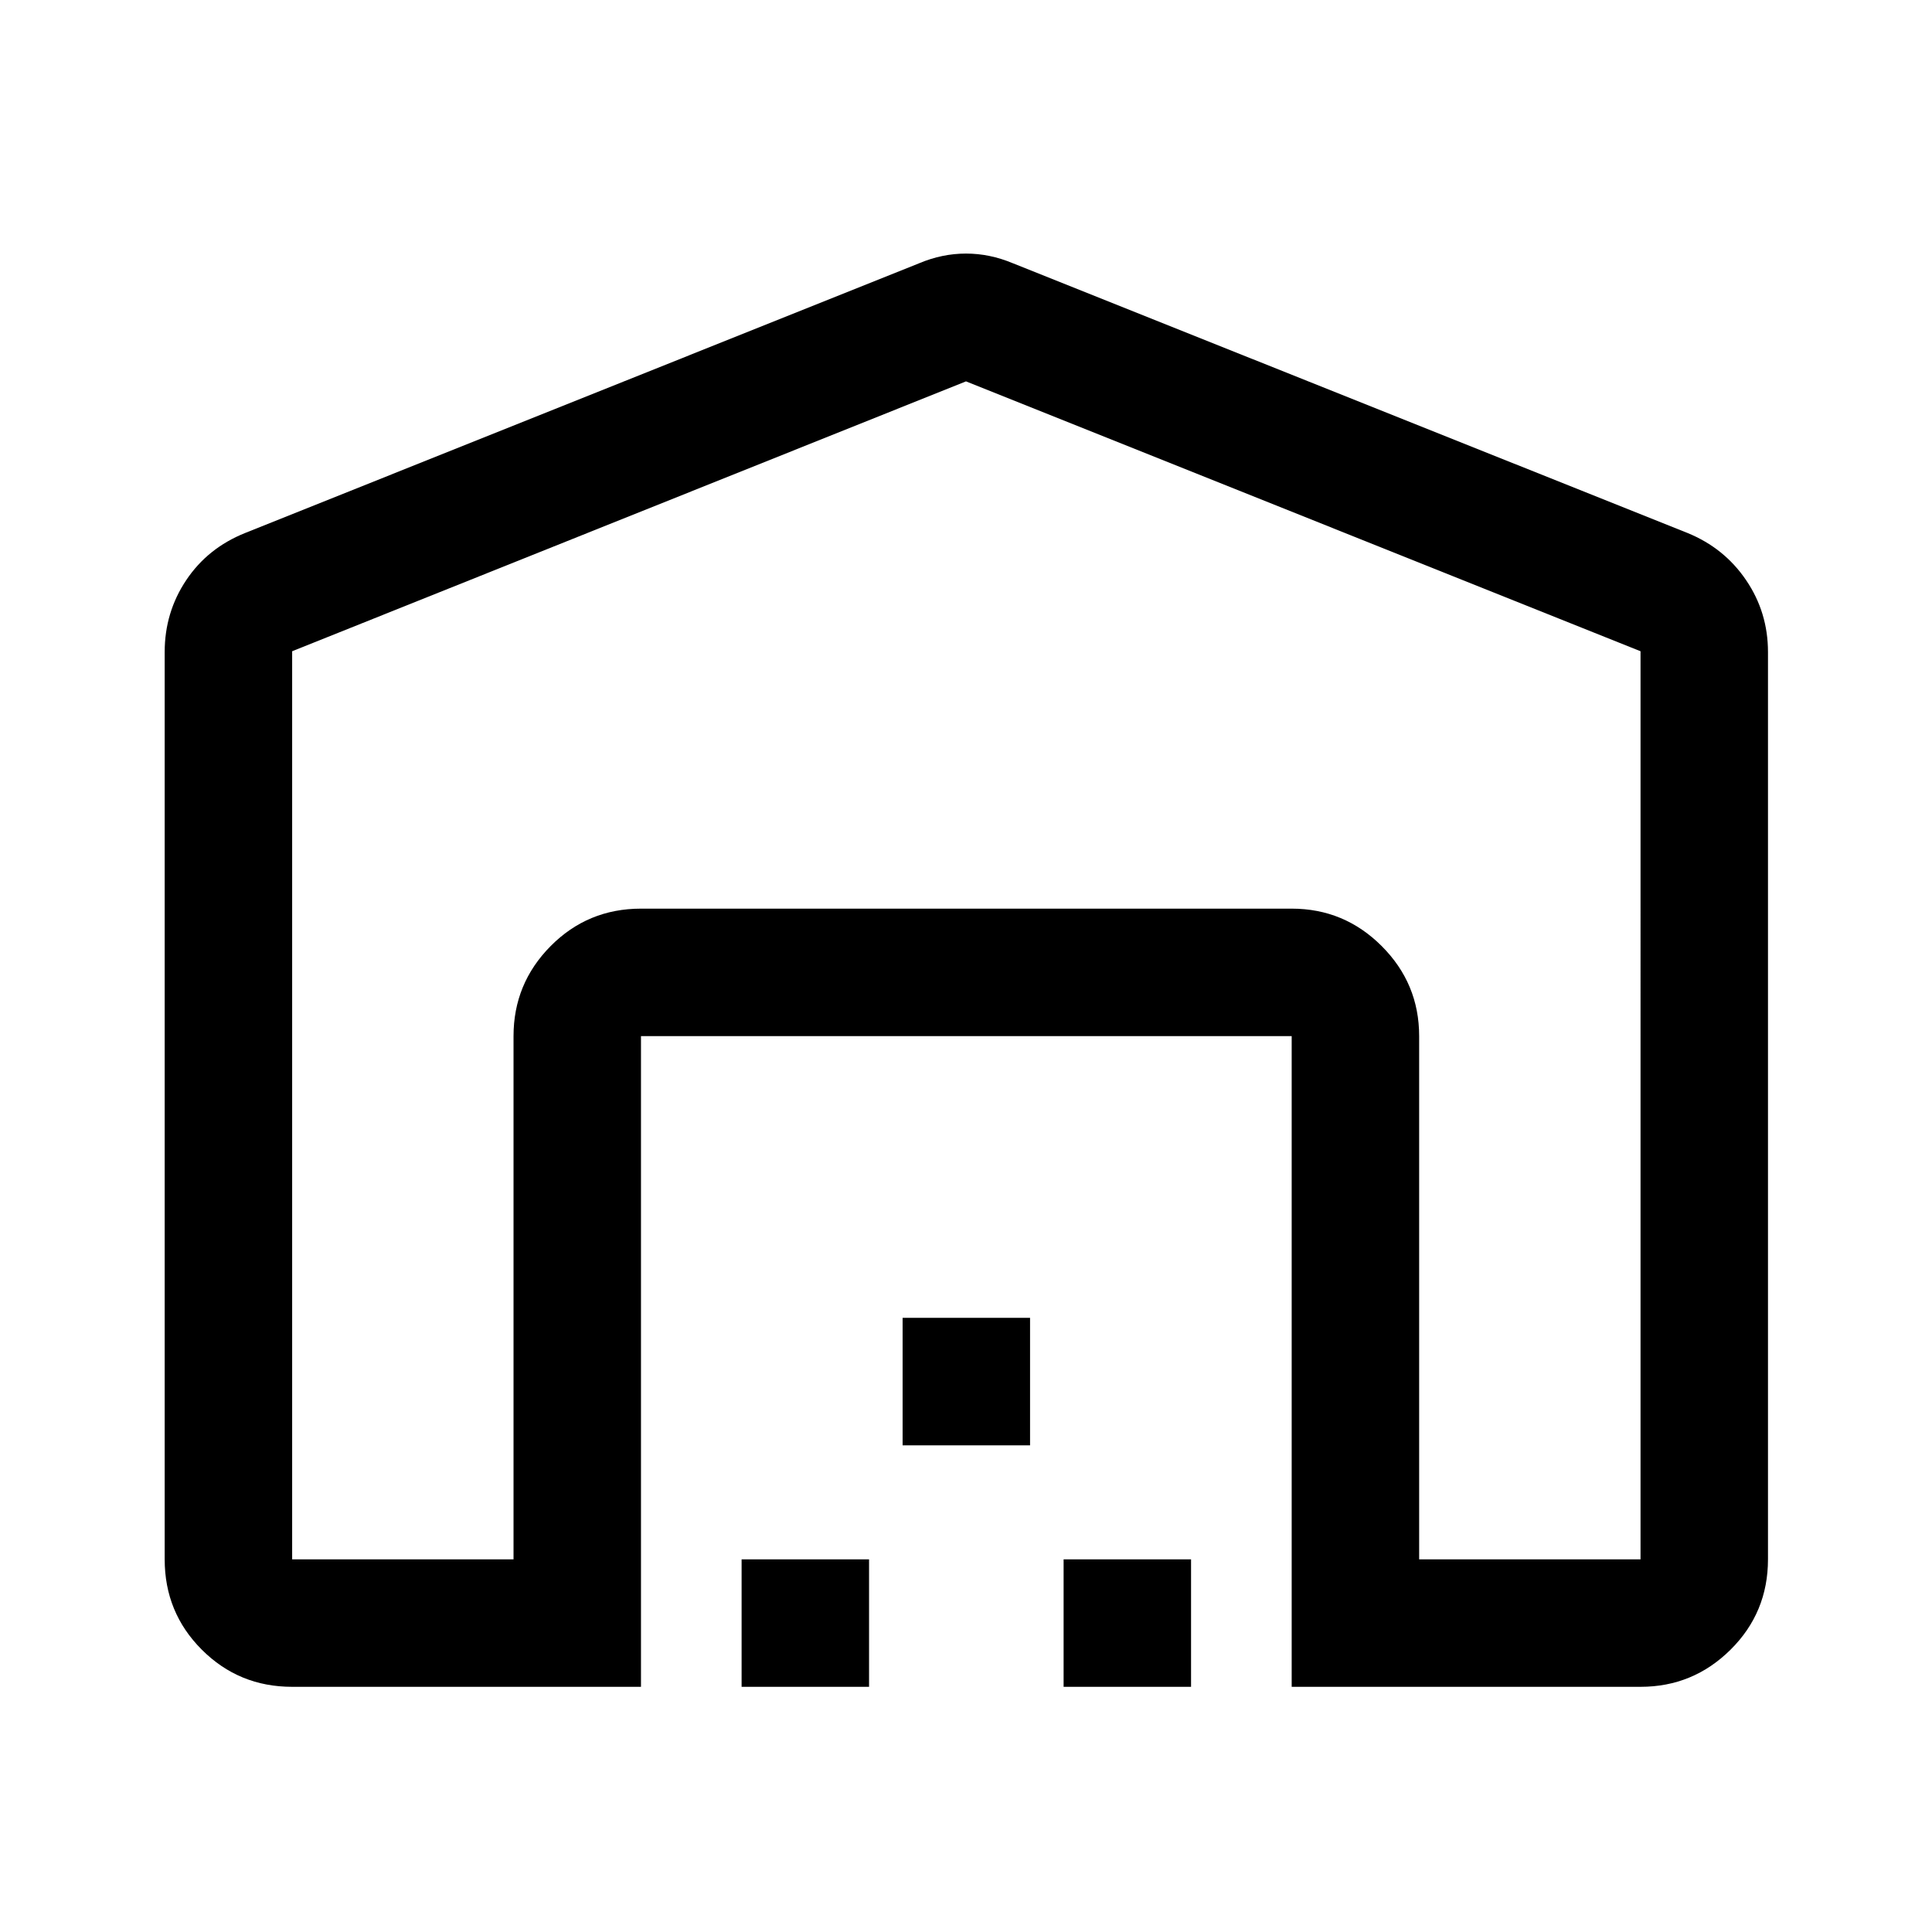 <svg xmlns="http://www.w3.org/2000/svg" height="40" viewBox="0 -960 960 960" width="40"><path d="M480-770.5 145.17-636.4v451.23h110v-260q0-26.12 18.44-44.73 18.45-18.6 44.89-18.6h323.33q26.13 0 44.73 18.6 18.61 18.61 18.61 44.73v260h110V-636.4L480-770.5ZM81.83-185.17V-636q0-19.71 10.69-35.71t29.31-23.46l334.88-134.01Q468.17-834 480-834q11.83 0 23.31 4.82L838.5-695.17q18.29 7.46 29.14 23.46 10.86 16 10.86 35.71v450.83q0 26.44-18.6 44.89-18.61 18.45-44.73 18.45H641.83v-323.34H318.5v323.34H145.17q-26.44 0-44.89-18.45t-18.45-44.89Zm286.67 63.34v-63.34h63.33v63.34H368.5Zm80-120v-63.34h63.33v63.34H448.5Zm80 120v-63.34h63.33v63.34H528.5Zm-210-386.67h323.33H318.5Z"/></svg>
